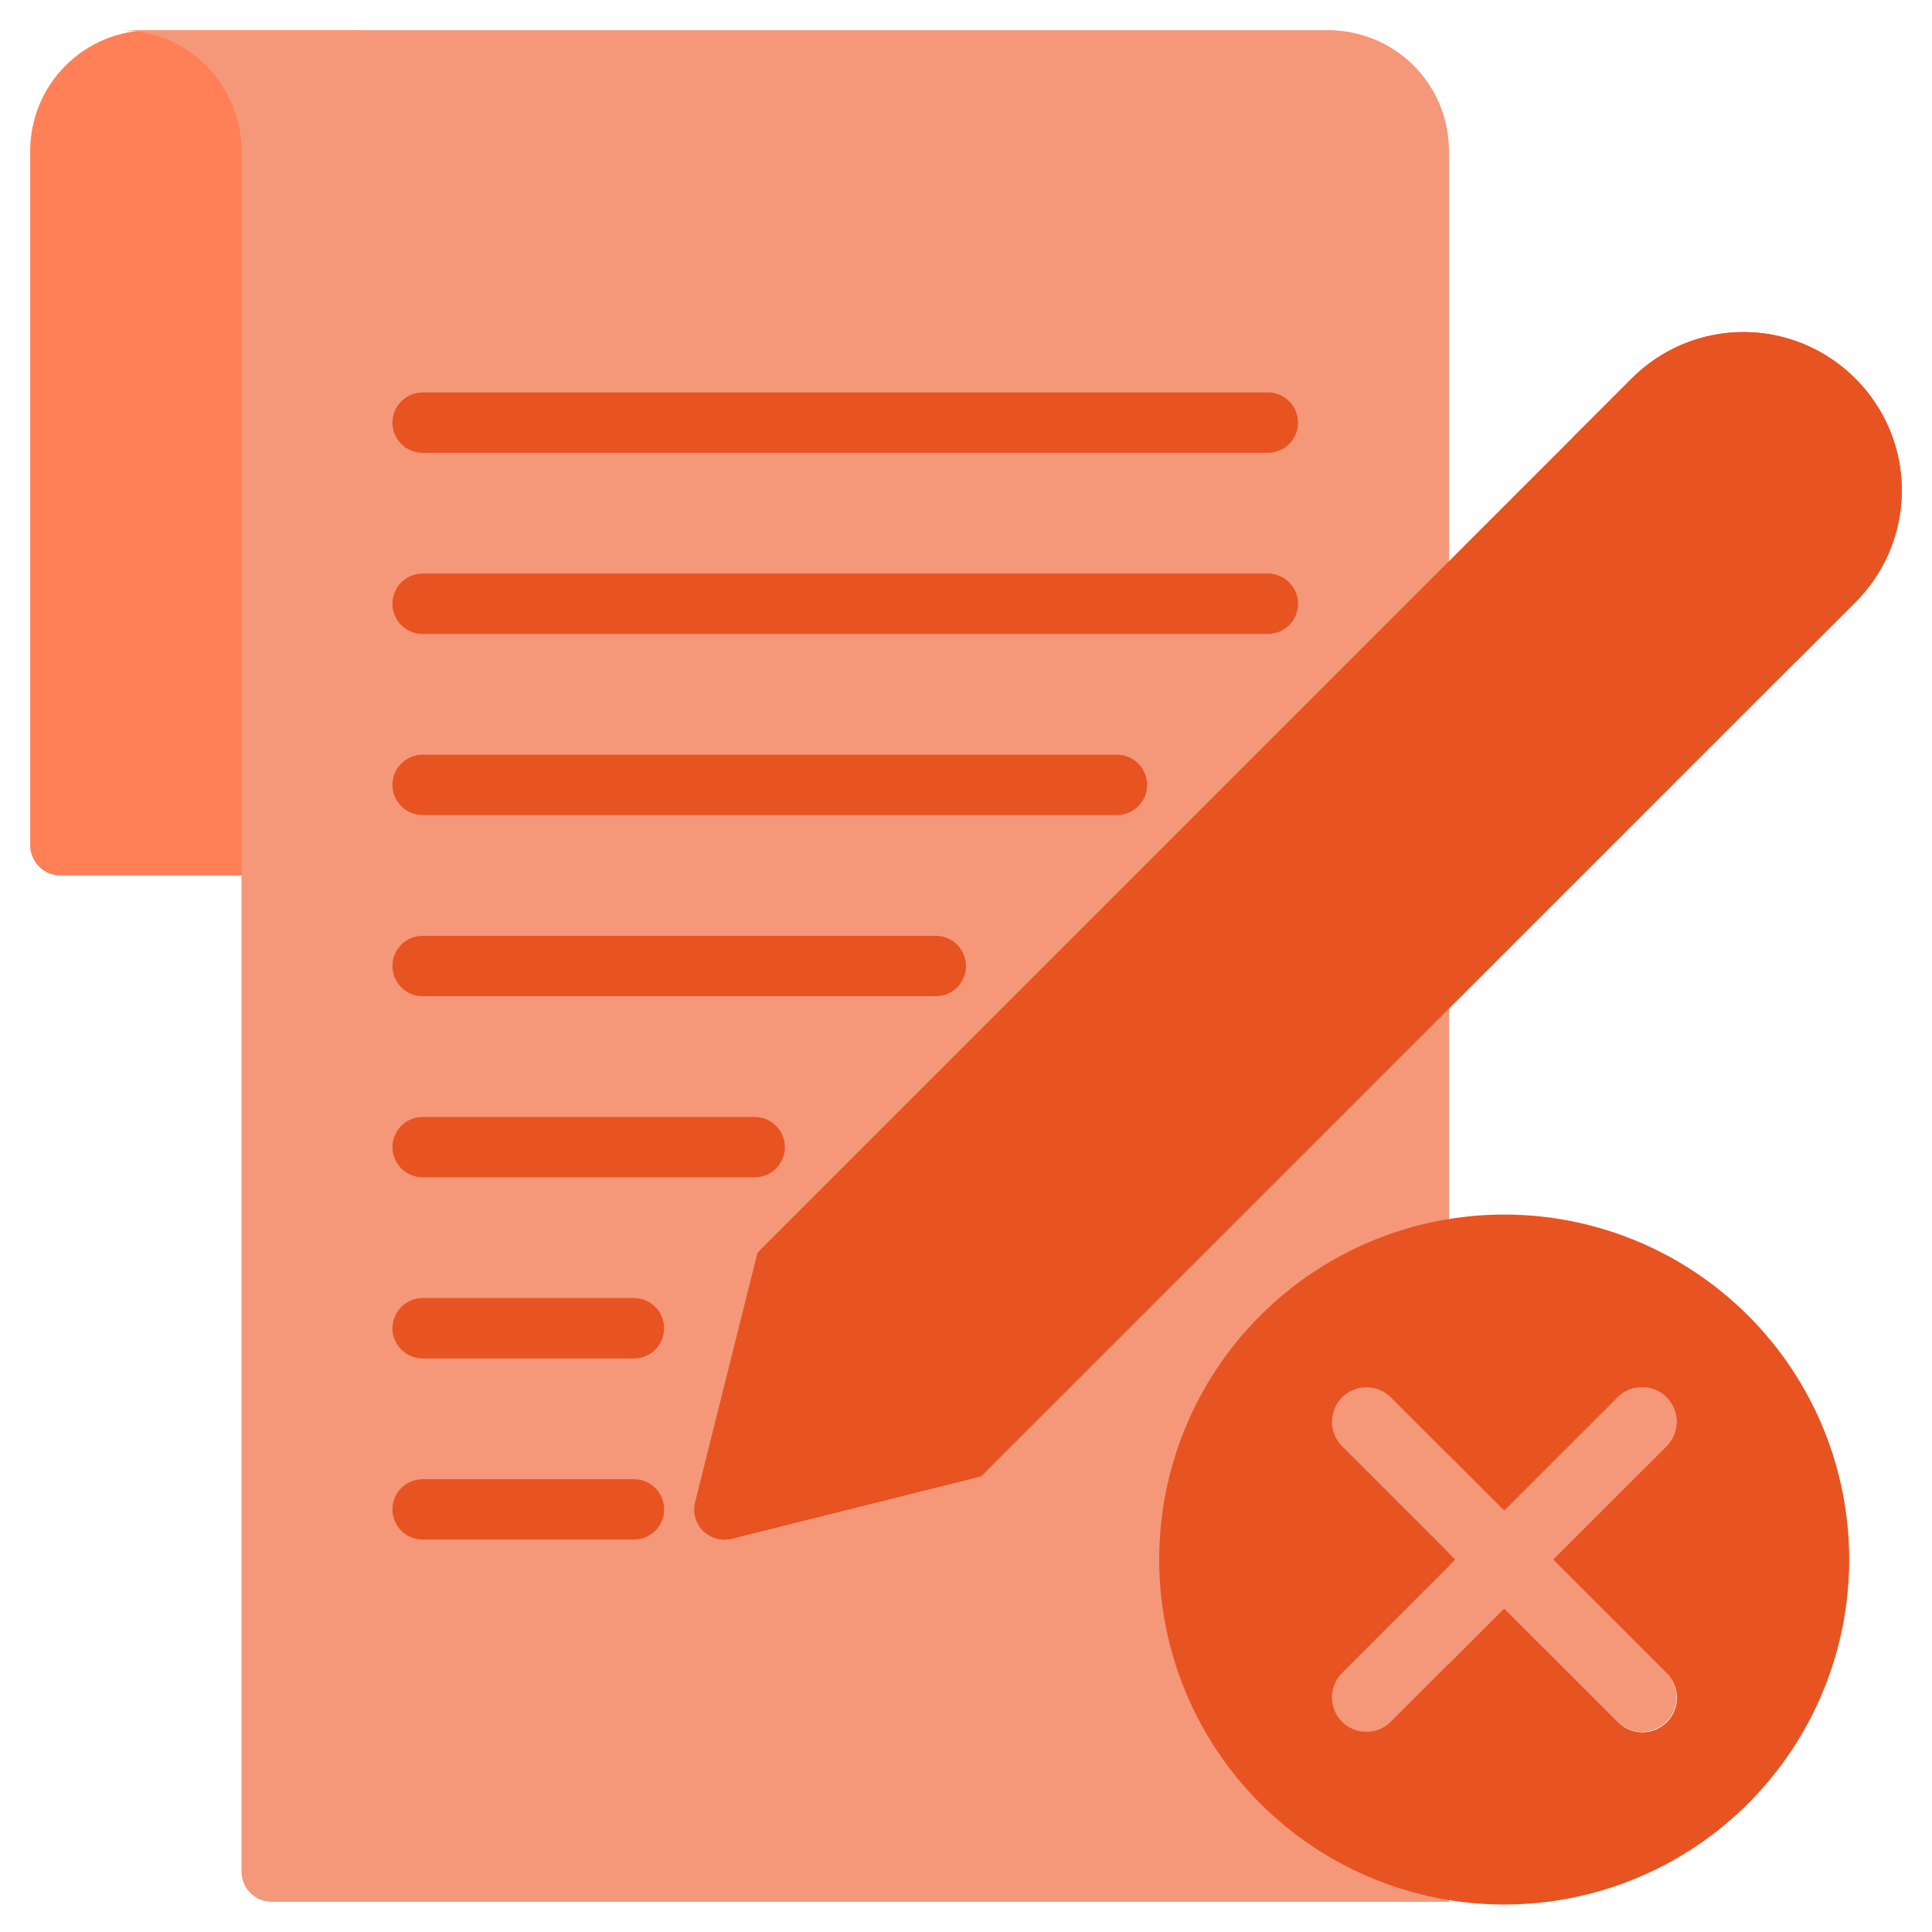 <svg width="60" height="60" viewBox="0 0 60 60" fill="none" xmlns="http://www.w3.org/2000/svg">
<g clip-path="url(#clip0_91_57677)">
<path d="M4.688 0.938C3.693 0.938 2.739 1.333 2.036 2.036C1.333 2.739 0.938 3.693 0.938 4.688V26.25C0.938 26.499 1.036 26.737 1.212 26.913C1.388 27.089 1.626 27.188 1.875 27.188H11.25V0.938H4.688Z" fill="#FF7F56"/>
<path d="M41.25 0.938H3.75C4.745 0.938 5.698 1.333 6.402 2.036C7.105 2.739 7.5 3.693 7.5 4.688V58.125C7.5 58.374 7.599 58.612 7.775 58.788C7.95 58.964 8.189 59.062 8.438 59.062H45V50.625V4.688C45 3.693 44.605 2.739 43.902 2.036C43.198 1.333 42.245 0.938 41.25 0.938Z" fill="#F49879"/>
<path d="M39.375 14.062H13.125C12.876 14.062 12.638 13.964 12.462 13.788C12.286 13.612 12.188 13.374 12.188 13.125C12.188 12.876 12.286 12.638 12.462 12.462C12.638 12.286 12.876 12.188 13.125 12.188H39.375C39.624 12.188 39.862 12.286 40.038 12.462C40.214 12.638 40.312 12.876 40.312 13.125C40.312 13.374 40.214 13.612 40.038 13.788C39.862 13.964 39.624 14.062 39.375 14.062Z" fill="#E85322"/>
<path d="M39.375 19.688H13.125C12.876 19.688 12.638 19.589 12.462 19.413C12.286 19.237 12.188 18.999 12.188 18.75C12.188 18.501 12.286 18.263 12.462 18.087C12.638 17.911 12.876 17.812 13.125 17.812H39.375C39.624 17.812 39.862 17.911 40.038 18.087C40.214 18.263 40.312 18.501 40.312 18.75C40.312 18.999 40.214 19.237 40.038 19.413C39.862 19.589 39.624 19.688 39.375 19.688Z" fill="#E85322"/>
<path d="M34.688 25.312H13.125C12.876 25.312 12.638 25.214 12.462 25.038C12.286 24.862 12.188 24.624 12.188 24.375C12.188 24.126 12.286 23.888 12.462 23.712C12.638 23.536 12.876 23.438 13.125 23.438H34.688C34.936 23.438 35.175 23.536 35.35 23.712C35.526 23.888 35.625 24.126 35.625 24.375C35.625 24.624 35.526 24.862 35.35 25.038C35.175 25.214 34.936 25.312 34.688 25.312Z" fill="#E85322"/>
<path d="M29.062 30.938H13.125C12.876 30.938 12.638 30.839 12.462 30.663C12.286 30.487 12.188 30.249 12.188 30C12.188 29.751 12.286 29.513 12.462 29.337C12.638 29.161 12.876 29.062 13.125 29.062H29.062C29.311 29.062 29.55 29.161 29.725 29.337C29.901 29.513 30 29.751 30 30C30 30.249 29.901 30.487 29.725 30.663C29.55 30.839 29.311 30.938 29.062 30.938Z" fill="#E85322"/>
<path d="M23.438 36.562H13.125C12.876 36.562 12.638 36.464 12.462 36.288C12.286 36.112 12.188 35.874 12.188 35.625C12.188 35.376 12.286 35.138 12.462 34.962C12.638 34.786 12.876 34.688 13.125 34.688H23.438C23.686 34.688 23.925 34.786 24.1 34.962C24.276 35.138 24.375 35.376 24.375 35.625C24.375 35.874 24.276 36.112 24.1 36.288C23.925 36.464 23.686 36.562 23.438 36.562Z" fill="#E85322"/>
<path d="M19.688 42.188H13.125C12.876 42.188 12.638 42.089 12.462 41.913C12.286 41.737 12.188 41.499 12.188 41.25C12.188 41.001 12.286 40.763 12.462 40.587C12.638 40.411 12.876 40.312 13.125 40.312H19.688C19.936 40.312 20.175 40.411 20.35 40.587C20.526 40.763 20.625 41.001 20.625 41.25C20.625 41.499 20.526 41.737 20.35 41.913C20.175 42.089 19.936 42.188 19.688 42.188Z" fill="#E85322"/>
<path d="M19.688 47.812H13.125C12.876 47.812 12.638 47.714 12.462 47.538C12.286 47.362 12.188 47.124 12.188 46.875C12.188 46.626 12.286 46.388 12.462 46.212C12.638 46.036 12.876 45.938 13.125 45.938H19.688C19.936 45.938 20.175 46.036 20.35 46.212C20.526 46.388 20.625 46.626 20.625 46.875C20.625 47.124 20.526 47.362 20.35 47.538C20.175 47.714 19.936 47.812 19.688 47.812Z" fill="#E85322"/>
<path d="M57.619 11.756C57.163 11.299 56.622 10.936 56.026 10.688C55.43 10.44 54.791 10.312 54.145 10.312C53.5 10.312 52.861 10.44 52.264 10.688C51.669 10.936 51.127 11.299 50.672 11.756L23.531 38.897L21.591 46.65C21.572 46.724 21.563 46.799 21.562 46.875C21.562 47.124 21.66 47.363 21.834 47.541C22.012 47.715 22.251 47.813 22.5 47.812C22.576 47.812 22.651 47.803 22.725 47.784L30.478 45.844L57.619 18.703C58.076 18.248 58.439 17.707 58.687 17.11C58.935 16.514 59.062 15.875 59.062 15.23C59.062 14.584 58.935 13.945 58.687 13.349C58.439 12.753 58.076 12.212 57.619 11.756Z" fill="#E85322"/>
<path d="M57.618 11.756C57.163 11.299 56.622 10.936 56.026 10.688C55.429 10.44 54.79 10.312 54.145 10.312C53.499 10.312 52.86 10.44 52.264 10.688C51.668 10.936 51.127 11.299 50.671 11.756L48.832 13.596L55.779 20.543L57.618 18.703C58.076 18.248 58.439 17.707 58.687 17.11C58.934 16.514 59.062 15.875 59.062 15.23C59.062 14.584 58.934 13.945 58.687 13.349C58.439 12.753 58.076 12.212 57.618 11.756Z" fill="#E85322"/>
<path d="M21.562 46.877C21.562 47.126 21.66 47.365 21.834 47.542C22.012 47.717 22.251 47.815 22.5 47.814C22.576 47.814 22.651 47.804 22.725 47.786L30.478 45.845L23.531 38.898L21.591 46.652C21.572 46.725 21.563 46.801 21.562 46.877Z" fill="#E85322"/>
<path d="M37.5 50.625C37.251 50.625 37.013 50.724 36.837 50.9C36.661 51.075 36.562 51.314 36.562 51.562V59.062L45 50.625H37.5Z" fill="#F49879"/>
<path d="M48.229 48.431L51.757 44.902C51.956 44.701 52.067 44.429 52.066 44.146C52.065 43.863 51.952 43.592 51.752 43.392C51.552 43.192 51.281 43.079 50.998 43.078C50.715 43.077 50.443 43.188 50.242 43.387L46.714 46.916L43.185 43.387C42.984 43.189 42.712 43.079 42.43 43.08C42.147 43.081 41.877 43.194 41.677 43.394C41.477 43.594 41.365 43.864 41.363 44.147C41.362 44.429 41.472 44.701 41.67 44.902L45.199 48.431L41.67 51.959C41.472 52.16 41.362 52.432 41.363 52.715C41.365 52.997 41.477 53.267 41.677 53.467C41.877 53.667 42.147 53.78 42.43 53.781C42.712 53.782 42.984 53.672 43.185 53.474L46.714 49.946L50.242 53.474C50.443 53.673 50.715 53.784 50.998 53.783C51.281 53.782 51.552 53.669 51.752 53.469C51.952 53.269 52.065 52.998 52.066 52.715C52.067 52.432 51.956 52.16 51.757 51.959L48.229 48.431Z" fill="#F49879"/>
<path d="M54.29 40.857C52.281 38.848 49.556 37.719 46.714 37.719C43.873 37.719 41.148 38.848 39.138 40.857C37.129 42.866 36 45.591 36 48.433C36 51.275 37.129 54 39.138 56.009C41.148 58.019 43.873 59.147 46.714 59.147C49.556 59.147 52.281 58.019 54.29 56.009C56.3 54 57.429 51.275 57.429 48.433C57.429 45.591 56.3 42.866 54.29 40.857ZM51.758 51.961C51.859 52.06 51.939 52.179 51.994 52.309C52.049 52.439 52.078 52.579 52.078 52.721C52.079 52.862 52.052 53.003 51.998 53.133C51.944 53.264 51.865 53.383 51.765 53.483C51.664 53.583 51.546 53.663 51.415 53.717C51.284 53.77 51.144 53.798 51.002 53.797C50.861 53.797 50.721 53.768 50.59 53.713C50.46 53.658 50.342 53.577 50.243 53.476L46.714 49.948L43.186 53.476C42.984 53.674 42.713 53.785 42.43 53.783C42.148 53.782 41.877 53.669 41.678 53.47C41.478 53.27 41.365 52.999 41.364 52.717C41.363 52.434 41.473 52.163 41.671 51.961L45.199 48.433L41.671 44.905C41.473 44.703 41.363 44.432 41.364 44.149C41.365 43.867 41.478 43.596 41.678 43.397C41.877 43.197 42.148 43.084 42.43 43.083C42.713 43.081 42.984 43.192 43.186 43.39L46.714 46.918L50.243 43.39C50.444 43.191 50.716 43.08 50.999 43.081C51.282 43.081 51.553 43.194 51.753 43.394C51.953 43.594 52.066 43.866 52.067 44.148C52.068 44.431 51.956 44.703 51.758 44.905L48.229 48.433L51.758 51.961Z" fill="#E85322"/>
</g>
<defs>
<clipPath id="clip0_91_57677">
<rect width="60" height="60" fill="white"/>
</clipPath>
</defs>
</svg>
